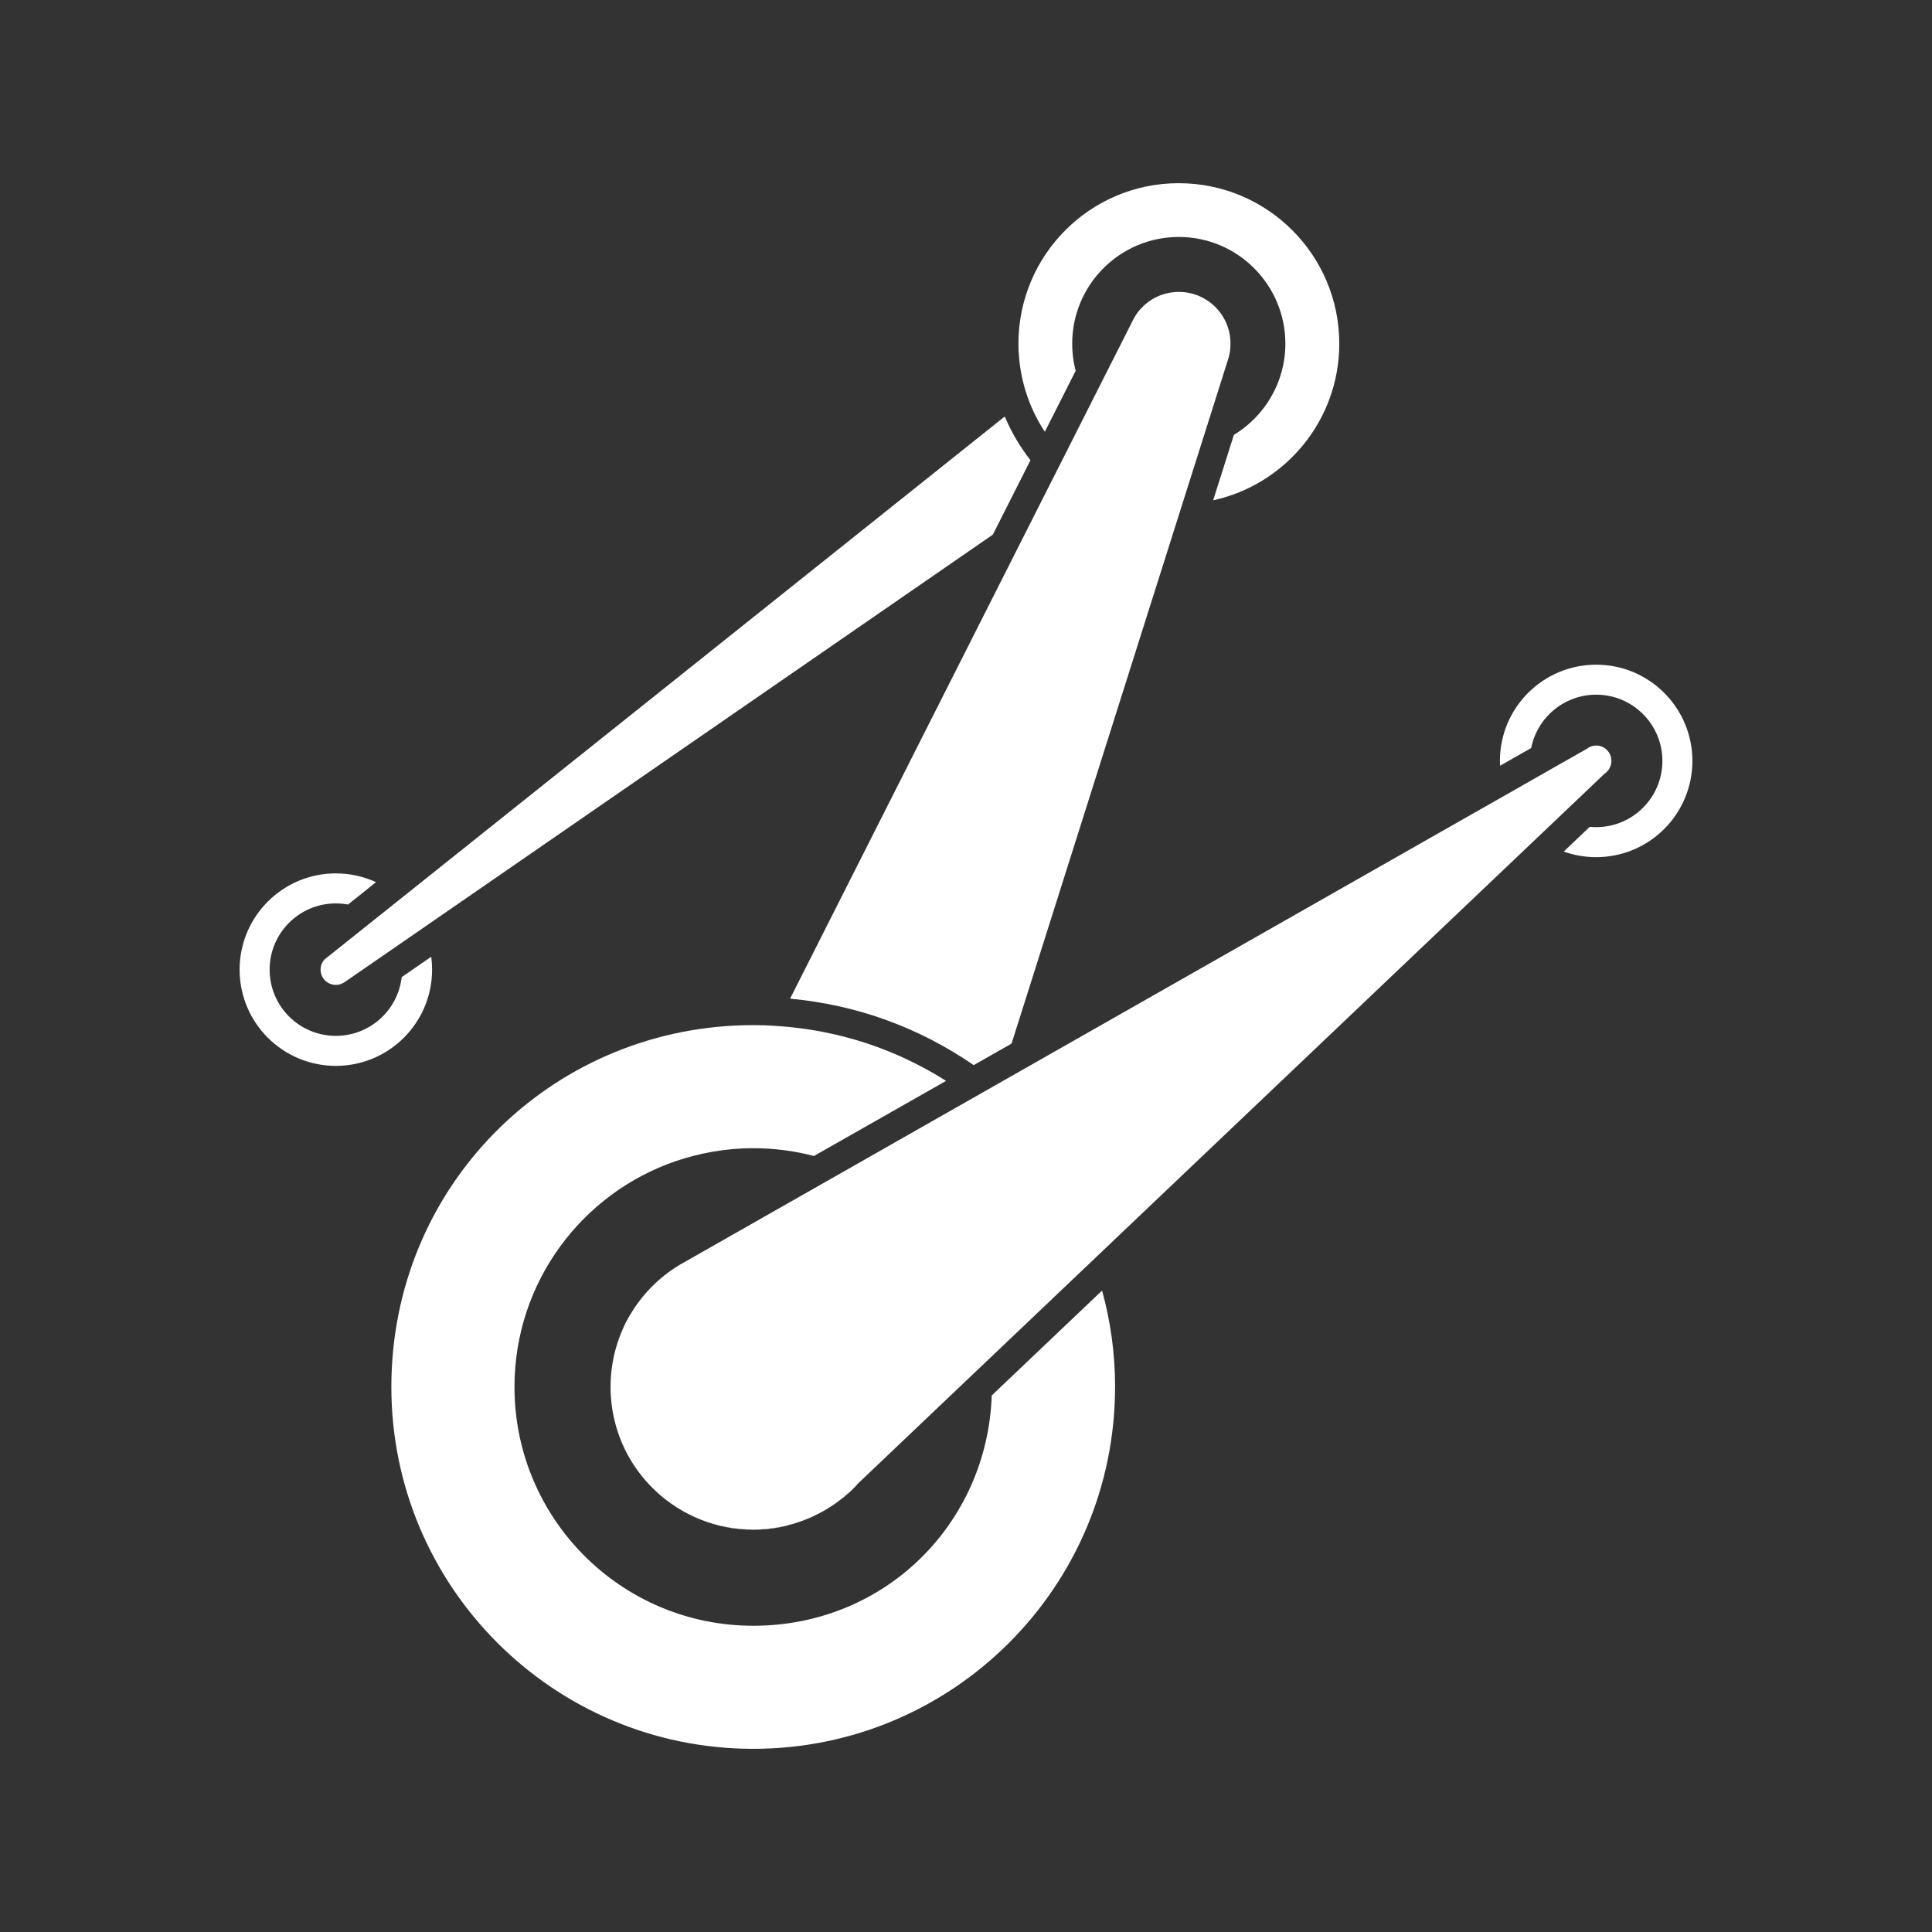 <?xml version="1.0" encoding="UTF-8"?>
<svg id="Layer_1" data-name="Layer 1" xmlns="http://www.w3.org/2000/svg" viewBox="0 0 1500 1500">
  <rect x="0" y="0" width="1500" height="1500" fill="#333333" stroke="none"/>
  <defs>
    <style>
      .cls-1 {
        fill: #fff;
      }
    </style>
  </defs>
  <path class="cls-1" d="m915.2,142.22c-68.78,0-124.48,55.78-124.48,124.59,0,14.8,2.64,29.03,7.34,42.21,3.36,9.29,7.77,18.07,13.15,26.2l23.94-47.37c-.04-.11-.07-.24-.09-.35-.24-.97-.48-1.93-.7-2.9-.04-.22-.11-.46-.13-.7-.24-1.08-.46-2.15-.64-3.23-.75-4.52-1.14-9.16-1.14-13.86,0-45.7,37.05-82.84,82.75-82.84s82.75,37.14,82.75,82.84c0,30-16.01,56.31-39.97,70.83l-16.1,50.8c56-12.21,97.93-62.06,97.93-121.62,0-68.8-55.8-124.59-124.61-124.59Z"/>
  <path class="cls-1" d="m335.47,752.83c0,41.27-33.47,74.71-74.73,74.71s-74.71-33.45-74.71-74.71,33.45-74.73,74.71-74.73c11.13,0,21.7,2.44,31.21,6.81l-21.76,17.37c-3.05-.57-6.22-.88-9.44-.88-28.4,0-51.41,23.02-51.41,51.43s23.02,51.41,51.41,51.41c26.44,0,48.23-19.94,51.1-45.59l22.97-15.86c.44,3.29.66,6.63.66,10.04Z"/>
  <path class="cls-1" d="m1313.98,590.78c0,41.26-33.45,74.71-74.71,74.71-8.83,0-17.33-1.52-25.19-4.35l20.2-19.19c1.65.15,3.32.24,4.99.24,28.4,0,51.41-23.02,51.41-51.41s-23.02-51.43-51.41-51.43c-24.97,0-45.79,17.81-50.45,41.4l-24.2,13.77c-.07-1.23-.09-2.48-.09-3.73,0-41.27,33.45-74.73,74.73-74.73s74.71,33.47,74.71,74.73Z"/>
  <path class="cls-1" d="m865.73,1076.83c0,155.14-125.82,280.95-280.93,280.95s-280.95-125.82-280.95-280.95,122.28-277.44,274.54-280.86c2.13-.04,4.26-.07,6.41-.07,6.02,0,11.97.18,17.9.66,1.74.11,3.47.22,5.2.37.99.09,2,.15,2.99.26.44.02.88.07,1.3.11,1.34.13,2.68.26,4,.42,2.99.33,5.93.7,8.89,1.12,1.47.22,2.94.44,4.39.66,1.47.24,2.94.48,4.39.75,1.47.24,2.92.51,4.37.79,2.9.55,5.78,1.16,8.65,1.8,1.43.33,2.86.66,4.28,1.01,1.43.35,2.85.7,4.26,1.05,2.09.55,4.17,1.1,6.22,1.69,1.08.29,2.15.59,3.21.92,1.25.37,2.48.75,3.71,1.14,1.23.37,2.44.77,3.67,1.16,5.71,1.87,11.33,3.91,16.87,6.15,1.16.46,2.33.92,3.47,1.41,1.38.57,2.75,1.16,4.11,1.74,1.21.55,2.42,1.08,3.6,1.63.13.04.24.09.35.15,1.27.57,2.53,1.16,3.8,1.76,2.59,1.23,5.16,2.48,7.73,3.8,1.27.64,2.55,1.3,3.8,1.98,1.05.55,2.09,1.12,3.14,1.69,3.97,2.17,7.91,4.44,11.77,6.81,1.23.75,2.44,1.49,3.65,2.26l-21.85,12.43-54.9,31.21-25.83,14.69c-15.04-3.95-30.86-6.06-47.13-6.06-10.74,0-21.3.94-31.49,2.75-9.68,1.65-19.11,4.04-28.22,7.14-73.13,24.82-125.68,94.04-125.66,175.49,0,102.36,82.93,185.4,185.38,185.4s181.71-79.5,185.16-178.81l85.67-81.45c6.59,23.83,10.1,48.95,10.1,74.87Z"/>
  <path class="cls-1" d="m800.06,357.28l-29.21,57.8-442.65,305.59-19.52,13.48-40.83,28.18c-.2.09-.37.29-.57.37-1.89,1.23-4.15,1.98-6.5,1.98-6.59,0-11.88-5.27-11.88-11.86,0-3.32,1.32-6.24,3.49-8.3l2.55-1.98,37.66-30.06,18.58-14.82,468.92-374.31c5.12,12.23,11.84,23.63,19.96,33.93Z"/>
  <g>
    <path class="cls-1" d="m611.7,1184.22c-.53.15-1.05.29-1.6.42-.57.13-1.16.26-1.73.4-.83.2-1.69.37-2.55.53-1.65.31-3.29.59-4.94.86-.18.02-.35.04-.55.07-1.6.22-3.21.42-4.83.59-.07,0-.13,0-.2.02-.81.07-1.63.13-2.44.2-.9.07-1.8.11-2.7.15-1.78.09-3.56.13-5.36.13-14.21,0-27.83-2.68-40.3-7.58,1.58.61,3.18,1.19,4.79,1.73.79.26,1.56.51,2.35.75.79.26,1.6.51,2.42.72.81.24,1.65.46,2.46.68,1.65.44,3.29.83,4.96,1.19.83.18,1.69.35,2.53.51,1.67.33,3.36.61,5.07.83,1.01.15,2,.29,2.99.4.7.09,1.41.15,2.11.22,1.01.11,2.02.18,3.03.24.75.07,1.52.11,2.28.13.75.04,1.49.07,2.26.09,1.01.02,2.02.04,3.03.04,1.21,0,2.39-.02,3.58-.07.94-.02,1.89-.07,2.81-.13.94-.04,1.89-.11,2.81-.2h.18c.66-.07,1.32-.11,1.95-.2.79-.07,1.58-.15,2.37-.26.7-.07,1.43-.18,2.13-.29.86-.11,1.71-.26,2.57-.4,2.88-.48,5.71-1.08,8.52-1.78Z"/>
    <path class="cls-1" d="m643.52,1170.65c-1.95,1.25-3.95,2.44-6,3.51,2.04-1.12,4.04-2.28,6-3.51Z"/>
    <path class="cls-1" d="m666.14,1151.83c-2.99,3.32-6.26,6.43-9.68,9.33l9.09-8.76.59-.57Z"/>
    <path class="cls-1" d="m489.33,1020.74l-.66,1.34-5.18,10.19c-1.89,4.15-3.47,8.45-4.81,12.85,2.57-8.63,6.17-16.8,10.65-24.38Z"/>
    <path class="cls-1" d="m611.7,1184.22c-.53.15-1.05.29-1.6.42-.57.13-1.16.26-1.73.4-.83.2-1.69.37-2.55.53-1.65.31-3.29.59-4.94.86-.18.02-.35.04-.55.07-1.6.22-3.21.42-4.83.59-.07,0-.13,0-.2.02-.81.07-1.63.13-2.44.2-.9.07-1.8.11-2.7.15-1.78.09-3.56.13-5.36.13-14.21,0-27.83-2.68-40.3-7.58,1.58.61,3.18,1.19,4.79,1.73.79.26,1.56.51,2.35.75.79.26,1.6.51,2.42.72.81.24,1.65.46,2.46.68,1.65.44,3.29.83,4.96,1.19.83.18,1.69.35,2.53.51,1.67.33,3.36.61,5.07.83,1.01.15,2,.29,2.99.4.7.09,1.41.15,2.11.22,1.01.11,2.02.18,3.03.24.75.07,1.52.11,2.28.13.75.04,1.49.07,2.26.09,1.01.02,2.02.04,3.03.04,1.21,0,2.39-.02,3.58-.07.94-.02,1.89-.07,2.81-.13.94-.04,1.89-.11,2.81-.2h.18c.66-.07,1.32-.11,1.95-.2.79-.07,1.58-.15,2.37-.26.7-.07,1.43-.18,2.13-.29.86-.11,1.71-.26,2.57-.4,2.88-.48,5.71-1.08,8.52-1.78Z"/>
    <path class="cls-1" d="m643.52,1170.65c-1.95,1.25-3.95,2.44-6,3.51,2.04-1.12,4.04-2.28,6-3.51Z"/>
    <path class="cls-1" d="m656.37,1161.23l-.9.88-.29.18-.4.37v-.09s.11-.09.18-.13c.02-.04.09-.09.13-.11.44-.33.86-.7,1.27-1.1Z"/>
    <path class="cls-1" d="m666.14,1151.83c-2.99,3.32-6.26,6.43-9.68,9.33l9.09-8.76.59-.57Z"/>
  </g>
  <g>
    <path class="cls-1" d="m775.62,841.07l-.18.51c-.09-.11-.2-.18-.31-.24l.48-.26Z"/>
    <path class="cls-1" d="m775.62,841.07l-.18.51c-.09-.11-.2-.18-.31-.24l.48-.26Z"/>
    <path class="cls-1" d="m955.35,266.81c0,.7-.02,1.43-.07,2.11,0,.29-.02.57-.04.83-.2,2.92-.7,5.78-1.47,8.45l-.2.57-13.81,43.64-8.06,25.5-13.73,43.35-6.94,21.94-125.66,397.04-29.41,16.73c-42.41-29.25-90.99-46.89-142.55-51.61l195.21-386.35h.02l7.34-14.54,10.37-20.51,20.49-40.56,12.01-23.76,19.22-38.01.2-.46,2.46-4.72c2.57-4.41,5.97-8.28,9.99-11.4.11-.09.24-.2.37-.29.42-.33.86-.64,1.32-.94.31-.22.61-.44.94-.64.04-.04.11-.09.18-.11.51-.35,1.01-.66,1.54-.97,1.16-.7,2.37-1.32,3.62-1.89.33-.13.66-.29.99-.42.29-.13.57-.26.88-.37.51-.2.99-.37,1.49-.55.83-.31,1.69-.57,2.55-.79.42-.13.86-.24,1.27-.33.44-.11.86-.2,1.3-.29,1.38-.29,2.81-.51,4.26-.64.26-.02.53-.04.79-.07.42-.02.83-.07,1.27-.07.57-.02,1.14-.04,1.71-.04,22.25,0,40.15,17.99,40.15,40.14Z"/>
  </g>
  <g>
    <path class="cls-1" d="m489.33,1020.74l-.66,1.34-5.18,10.19c-1.89,4.15-3.47,8.45-4.81,12.85,2.57-8.63,6.17-16.8,10.65-24.38Z"/>
    <path class="cls-1" d="m656.37,1161.23l-.9.88-.29.18s-.07.02-.09.04c.44-.33.86-.7,1.27-1.1Z"/>
    <path class="cls-1" d="m775.62,841.07l-.18.51c-.09-.11-.2-.18-.31-.24l.48-.26Z"/>
    <path class="cls-1" d="m1251.08,590.78c0,4.24-2.17,7.82-5.38,9.99l-17.99,17.11-16.69,15.86-17.2,16.36-16.05,15.26-312.47,297.09v.02l-17.17,16.32-79.41,75.5-20.62,19.61-33.21,31.56v.02l-48.64,46.23-.11.11-.59.57-9.09,8.76-.09.07c-.42.4-.83.77-1.27,1.1-.04.02-.11.07-.13.11-.07.04-.13.09-.18.13-.09.07-.18.13-.26.22-.51.42-1.03.81-1.54,1.23-.26.2-.53.4-.79.59-.92.7-1.84,1.41-2.79,2.11-.75.51-1.49,1.05-2.26,1.56-.55.37-1.12.75-1.67,1.12-.64.42-1.3.83-1.95,1.25-1.95,1.23-3.95,2.39-6,3.51-1.95,1.05-3.95,2.06-6,3.03-.88.42-1.78.81-2.68,1.21-.55.24-1.1.48-1.65.68-1.76.75-3.54,1.43-5.34,2.06-.42.15-.86.31-1.27.44-.94.33-1.89.64-2.83.92-.94.31-1.89.59-2.86.86-.81.24-1.63.46-2.46.68-.11.04-.2.07-.31.09-.07.02-.15.04-.22.04-.07.02-.15.04-.22.04-2.81.7-5.64,1.3-8.52,1.78-.86.13-1.71.29-2.57.4-.7.11-1.43.22-2.13.29-.79.11-1.58.2-2.37.26-.64.09-1.3.13-1.95.2h-.18c-.92.09-1.87.15-2.81.2-.92.07-1.87.11-2.81.13-1.19.04-2.37.07-3.58.07-1.01,0-2.02-.02-3.03-.04-.77-.02-1.52-.04-2.26-.09-.77-.02-1.54-.07-2.28-.13-1.01-.07-2.02-.13-3.03-.24-.7-.07-1.41-.13-2.11-.22-.99-.11-1.98-.24-2.99-.4-1.69-.24-3.4-.53-5.07-.83-.83-.15-1.69-.33-2.53-.51-1.67-.35-3.32-.75-4.96-1.19-.81-.22-1.65-.44-2.46-.68-.81-.22-1.63-.46-2.42-.72-.79-.24-1.56-.48-2.35-.75-1.6-.55-3.21-1.12-4.79-1.73-1.78-.7-3.54-1.43-5.27-2.22-1.67-.77-3.32-1.56-4.92-2.39-.79-.4-1.56-.81-2.31-1.21-.79-.44-1.56-.88-2.35-1.32-1.54-.88-3.05-1.8-4.55-2.75,0,0,0-.02-.02-.02-1.32-.86-2.64-1.76-3.93-2.66-.15-.11-.33-.22-.48-.33-1.43-1.03-2.85-2.09-4.24-3.16-.7-.57-1.41-1.12-2.09-1.69s-1.36-1.14-2.04-1.71c-1.34-1.16-2.64-2.37-3.93-3.58-.64-.61-1.25-1.25-1.89-1.87-.64-.61-1.25-1.25-1.87-1.91-1.21-1.27-2.39-2.57-3.56-3.89-1.74-2.02-3.43-4.11-5.01-6.24-.55-.72-1.05-1.43-1.58-2.15-.51-.72-1.01-1.45-1.52-2.2-.4-.59-.79-1.19-1.19-1.78-1.54-2.39-2.99-4.83-4.37-7.34-.51-.94-1.01-1.89-1.49-2.85-.24-.53-.51-1.03-.75-1.56-.59-1.19-1.14-2.39-1.69-3.6-.4-.9-.79-1.82-1.16-2.75-.2-.46-.4-.94-.57-1.43-.09-.22-.18-.42-.24-.64-.35-.83-.66-1.69-.94-2.55-.24-.64-.46-1.27-.68-1.91-.29-.86-.57-1.71-.83-2.57-.31-.94-.57-1.89-.83-2.81-.42-1.45-.79-2.9-1.14-4.37-.31-1.32-.59-2.64-.86-3.97-.15-.72-.29-1.45-.42-2.17-.18-.92-.33-1.82-.46-2.75-.42-2.75-.75-5.53-.94-8.35-.09-.94-.13-1.87-.18-2.81-.07-.94-.09-1.91-.11-2.86-.02-.94-.04-1.89-.04-2.86,0-1.08.02-2.17.07-3.25,0-.51.02-.99.04-1.49.02-.53.04-1.03.07-1.56,0-.04,0-.11.02-.15.04-.79.09-1.56.15-2.33.07-.99.15-1.95.26-2.92.24-2.35.57-4.7.99-7.01.15-1.1.37-2.2.59-3.27.2-.97.4-1.93.61-2.88.15-.64.31-1.27.46-1.89.18-.77.37-1.52.59-2.26.24-.9.48-1.8.77-2.68,1.34-4.39,2.92-8.7,4.81-12.85l5.18-10.19.66-1.34s.02-.04.04-.07c9.36-15.83,22.55-29.12,38.28-38.59l5.67-3.21,101.31-57.63,24.84-14.12,22.97-13.07,51.17-29.12,20.91-11.88,20.62-11.73c.11.07.22.13.31.24l.18-.51v-.02l28.09-15.97,346.35-197.02,19.26-10.94,20.62-11.75,20.03-11.4,21.87-12.43.2-.11c1.98-1.6,4.52-2.55,7.27-2.55,6.5,0,11.77,5.29,11.77,11.88Z"/>
    <path class="cls-1" d="m478.68,1045.12c1.34-4.39,2.92-8.7,4.81-12.85l5.18-10.19.66-1.34c-4.48,7.58-8.08,15.75-10.65,24.38Zm124.5,140.88c-.86.13-1.71.29-2.57.4-.7.11-1.43.22-2.13.29-.79.11-1.58.2-2.37.26-.64.09-1.3.13-1.95.2h-.18c-.92.09-1.87.15-2.81.2-.92.07-1.87.11-2.81.13-1.19.04-2.37.07-3.58.07-1.01,0-2.02-.02-3.03-.04-.77-.02-1.52-.04-2.26-.09-.77-.02-1.54-.07-2.28-.13-1.01-.07-2.02-.13-3.03-.24-.7-.07-1.41-.13-2.11-.22-.99-.11-1.98-.24-2.99-.4-1.71-.22-3.4-.51-5.07-.83-.83-.15-1.69-.33-2.53-.51-1.67-.35-3.32-.75-4.96-1.19-.81-.22-1.65-.44-2.46-.68-.81-.22-1.63-.46-2.42-.72-.79-.24-1.56-.48-2.35-.75-1.6-.55-3.21-1.12-4.79-1.73,12.47,4.9,26.09,7.58,40.3,7.58,1.8,0,3.58-.04,5.36-.13.9-.04,1.8-.09,2.7-.15.81-.07,1.63-.13,2.44-.2.07-.02.13-.02.2-.02,1.63-.18,3.23-.37,4.83-.59.2-.02.37-.04.55-.07,1.65-.26,3.29-.55,4.94-.86.86-.15,1.71-.33,2.55-.53.57-.13,1.16-.26,1.73-.4.55-.13,1.08-.26,1.6-.42-2.81.7-5.64,1.3-8.52,1.78Zm34.35-11.84c2.04-1.08,4.04-2.26,6-3.51-1.95,1.23-3.95,2.39-6,3.51Zm17.57-11.84s-.11.07-.13.11c-.07.04-.13.09-.18.13v.09l.4-.37.29-.18.9-.88c-.42.4-.83.77-1.27,1.1Zm10.45-9.93l-9.09,8.76c3.43-2.9,6.7-6.02,9.68-9.33l-.59.57Zm-186.87-107.28c1.34-4.39,2.92-8.7,4.81-12.85l5.18-10.19.66-1.34c-4.48,7.58-8.08,15.75-10.65,24.38Zm124.5,140.88c-.86.13-1.71.29-2.57.4-.7.11-1.43.22-2.13.29-.79.11-1.58.2-2.37.26-.64.09-1.3.13-1.95.2h-.18c-.92.09-1.87.15-2.81.2-.92.07-1.87.11-2.81.13-1.19.04-2.37.07-3.58.07-1.01,0-2.02-.02-3.03-.04-.77-.02-1.52-.04-2.26-.09-.77-.02-1.54-.07-2.28-.13-1.01-.07-2.02-.13-3.03-.24-.7-.07-1.41-.13-2.11-.22-.99-.11-1.98-.24-2.99-.4-1.71-.22-3.4-.51-5.07-.83-.83-.15-1.69-.33-2.53-.51-1.67-.35-3.32-.75-4.96-1.19-.81-.22-1.65-.44-2.46-.68-.81-.22-1.63-.46-2.42-.72-.79-.24-1.56-.48-2.35-.75-1.6-.55-3.21-1.12-4.79-1.73,12.47,4.9,26.09,7.58,40.3,7.58,1.8,0,3.58-.04,5.36-.13.9-.04,1.8-.09,2.7-.15.81-.07,1.63-.13,2.44-.2.07-.02.13-.02.2-.02,1.63-.18,3.23-.37,4.83-.59.2-.02.37-.04.55-.07,1.65-.26,3.29-.55,4.94-.86.86-.15,1.71-.33,2.55-.53.57-.13,1.16-.26,1.73-.4.55-.13,1.08-.26,1.6-.42-2.81.7-5.64,1.3-8.52,1.78Zm34.35-11.84c2.04-1.08,4.04-2.26,6-3.51-1.95,1.23-3.95,2.39-6,3.51Zm17.57-11.84s-.11.07-.13.11c-.07.04-.13.09-.18.13v.09l.4-.37.29-.18.9-.88c-.42.4-.83.77-1.27,1.1Zm10.45-9.93l-9.09,8.76c3.43-2.9,6.7-6.02,9.68-9.33l-.59.57Zm109.59-311.06c.11.07.22.13.31.24l.18-.51-.48.26Z"/>
  </g>
  <path class="cls-1" d="m655.18,1162.28l-.4.37v-.09s.11-.09.18-.13c.02-.04.09-.09.13-.11.02-.02.07-.02.09-.04Z"/>
</svg>
